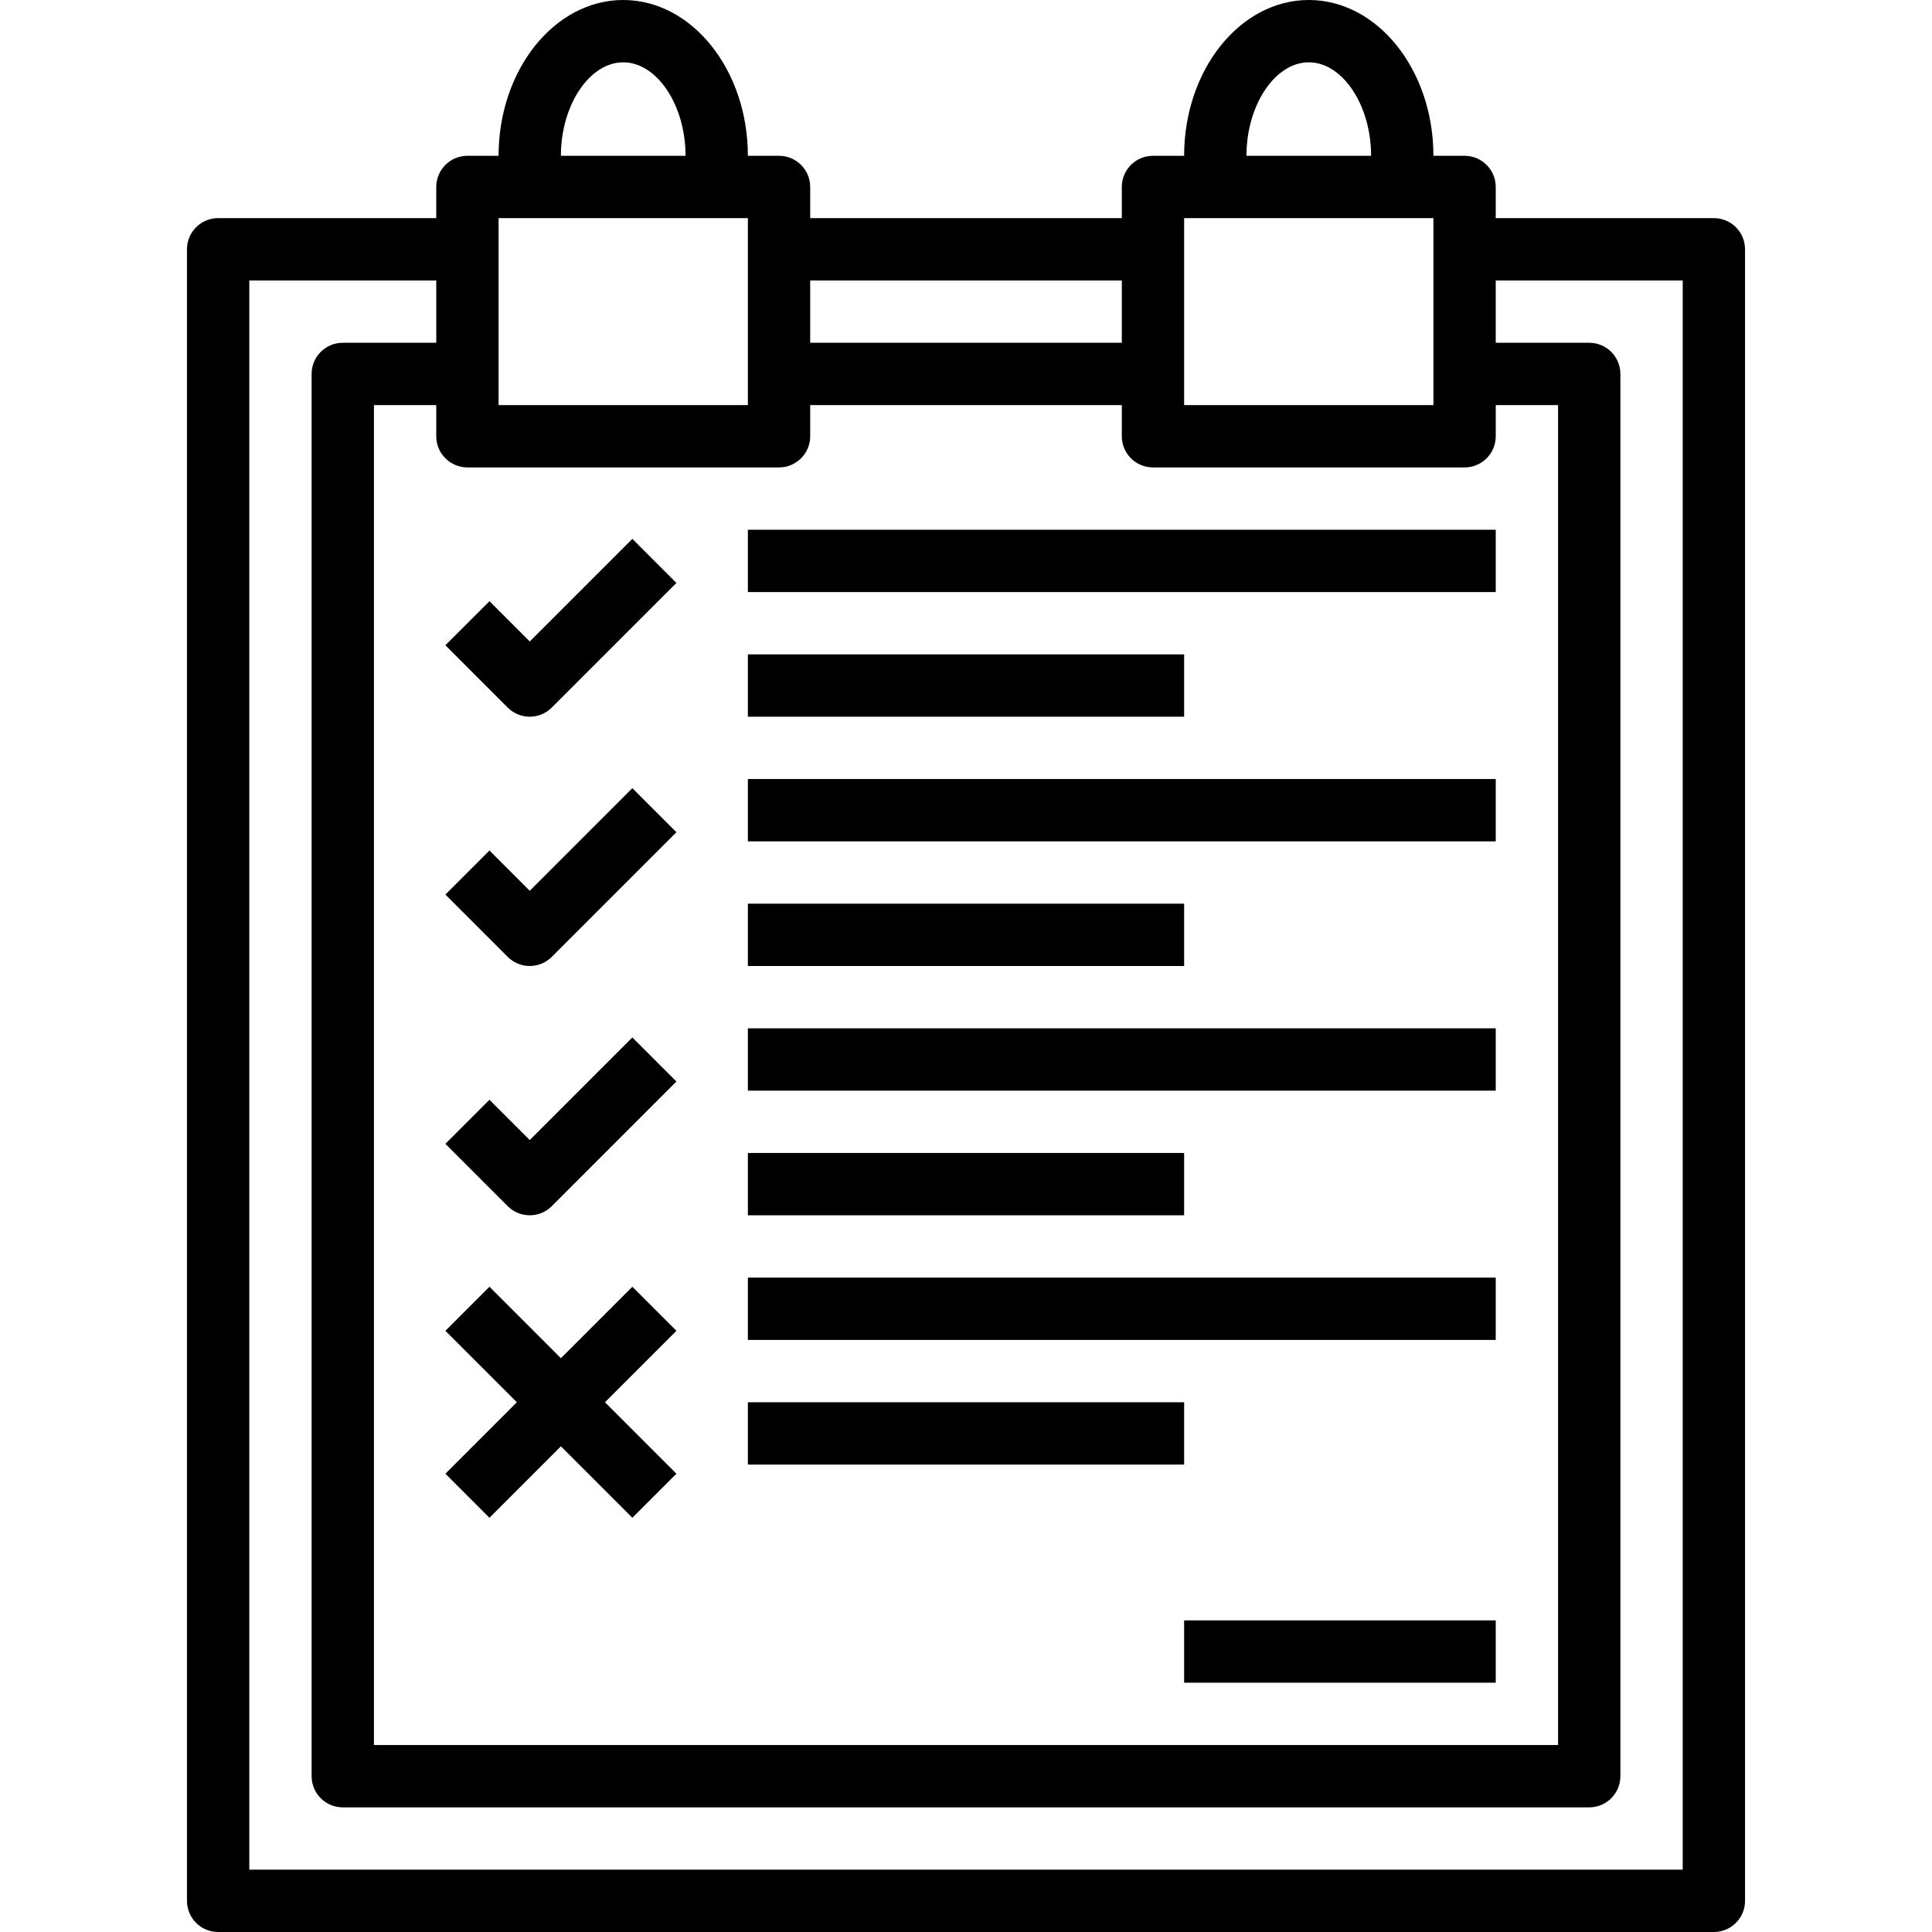 <?xml version="1.0" encoding="iso-8859-1"?>
<!-- Generator: Adobe Illustrator 19.0.0, SVG Export Plug-In . SVG Version: 6.00 Build 0)  -->
<svg version="1.1" id="Capa_1" xmlns="http://www.w3.org/2000/svg" xmlns:xlink="http://www.w3.org/1999/xlink" x="0px" y="0px"
	 viewBox="0 0 496 496" style="enable-background:new 0 0 496 496;" xml:space="preserve">
<g>
	<g>
		<g>
			<path d="M440,56h-56v-8c0-4.418-3.582-8-8-8h-8c0-22.056-14.352-40-32-40s-32,17.944-32,40h-8c-4.418,0-8,3.582-8,8v8h-80v-8
				c0-4.418-3.582-8-8-8h-8c0-22.056-14.352-40-32-40s-32,17.944-32,40h-8c-4.418,0-8,3.582-8,8v8H56c-4.418,0-8,3.582-8,8v424
				c0,4.418,3.582,8,8,8h384c4.418,0,8-3.582,8-8V64C448,59.582,444.418,56,440,56z M336,16c8.672,0,16,10.992,16,24h-32
				C320,26.992,327.328,16,336,16z M304,56h64v48h-64V56z M208,72h80v16h-80V72z M160,16c8.672,0,16,10.992,16,24h-32
				C144,26.992,151.328,16,160,16z M128,56h64v48h-64V56z M120,120h80c4.418,0,8-3.582,8-8v-8h80v8c0,4.418,3.582,8,8,8h80
				c4.418,0,8-3.582,8-8v-8h16v344H96V104h16v8C112,116.418,115.582,120,120,120z M432,480H64V72h48v16H88c-4.418,0-8,3.582-8,8v360
				c0,4.418,3.582,8,8,8h320c4.418,0,8-3.582,8-8V96c0-4.418-3.582-8-8-8h-24V72h48V480z"/>
			<path d="M141.656,181.656l32-32l-11.312-11.312L136,164.688l-10.344-10.344l-11.312,11.312l16,16
				C133.468,184.779,138.532,184.779,141.656,181.656z"/>
			<path d="M141.656,245.656l32-32l-11.312-11.312L136,228.688l-10.344-10.344l-11.312,11.312l16,16
				C133.468,248.779,138.532,248.779,141.656,245.656z"/>
			<path d="M141.656,309.656l32-32l-11.312-11.312L136,292.688l-10.344-10.344l-11.312,11.312l16,16
				C133.468,312.779,138.532,312.779,141.656,309.656z"/>
			<rect x="192" y="136" width="192" height="16"/>
			<rect x="192" y="168" width="112" height="16"/>
			<rect x="192" y="200" width="192" height="16"/>
			<rect x="192" y="232" width="112" height="16"/>
			<rect x="192" y="264" width="192" height="16"/>
			<rect x="192" y="296" width="112" height="16"/>
			<rect x="192" y="328" width="192" height="16"/>
			<rect x="192" y="360" width="112" height="16"/>
			<polygon points="125.656,389.656 144,371.312 162.344,389.656 173.656,378.344 155.312,360 173.656,341.656 162.344,330.344 
				144,348.688 125.656,330.344 114.344,341.656 132.688,360 114.344,378.344 			"/>
			<rect x="304" y="416" width="80" height="16"/>
		</g>
	</g>
</g>
<g>
</g>
<g>
</g>
<g>
</g>
<g>
</g>
<g>
</g>
<g>
</g>
<g>
</g>
<g>
</g>
<g>
</g>
<g>
</g>
<g>
</g>
<g>
</g>
<g>
</g>
<g>
</g>
<g>
</g>
</svg>
